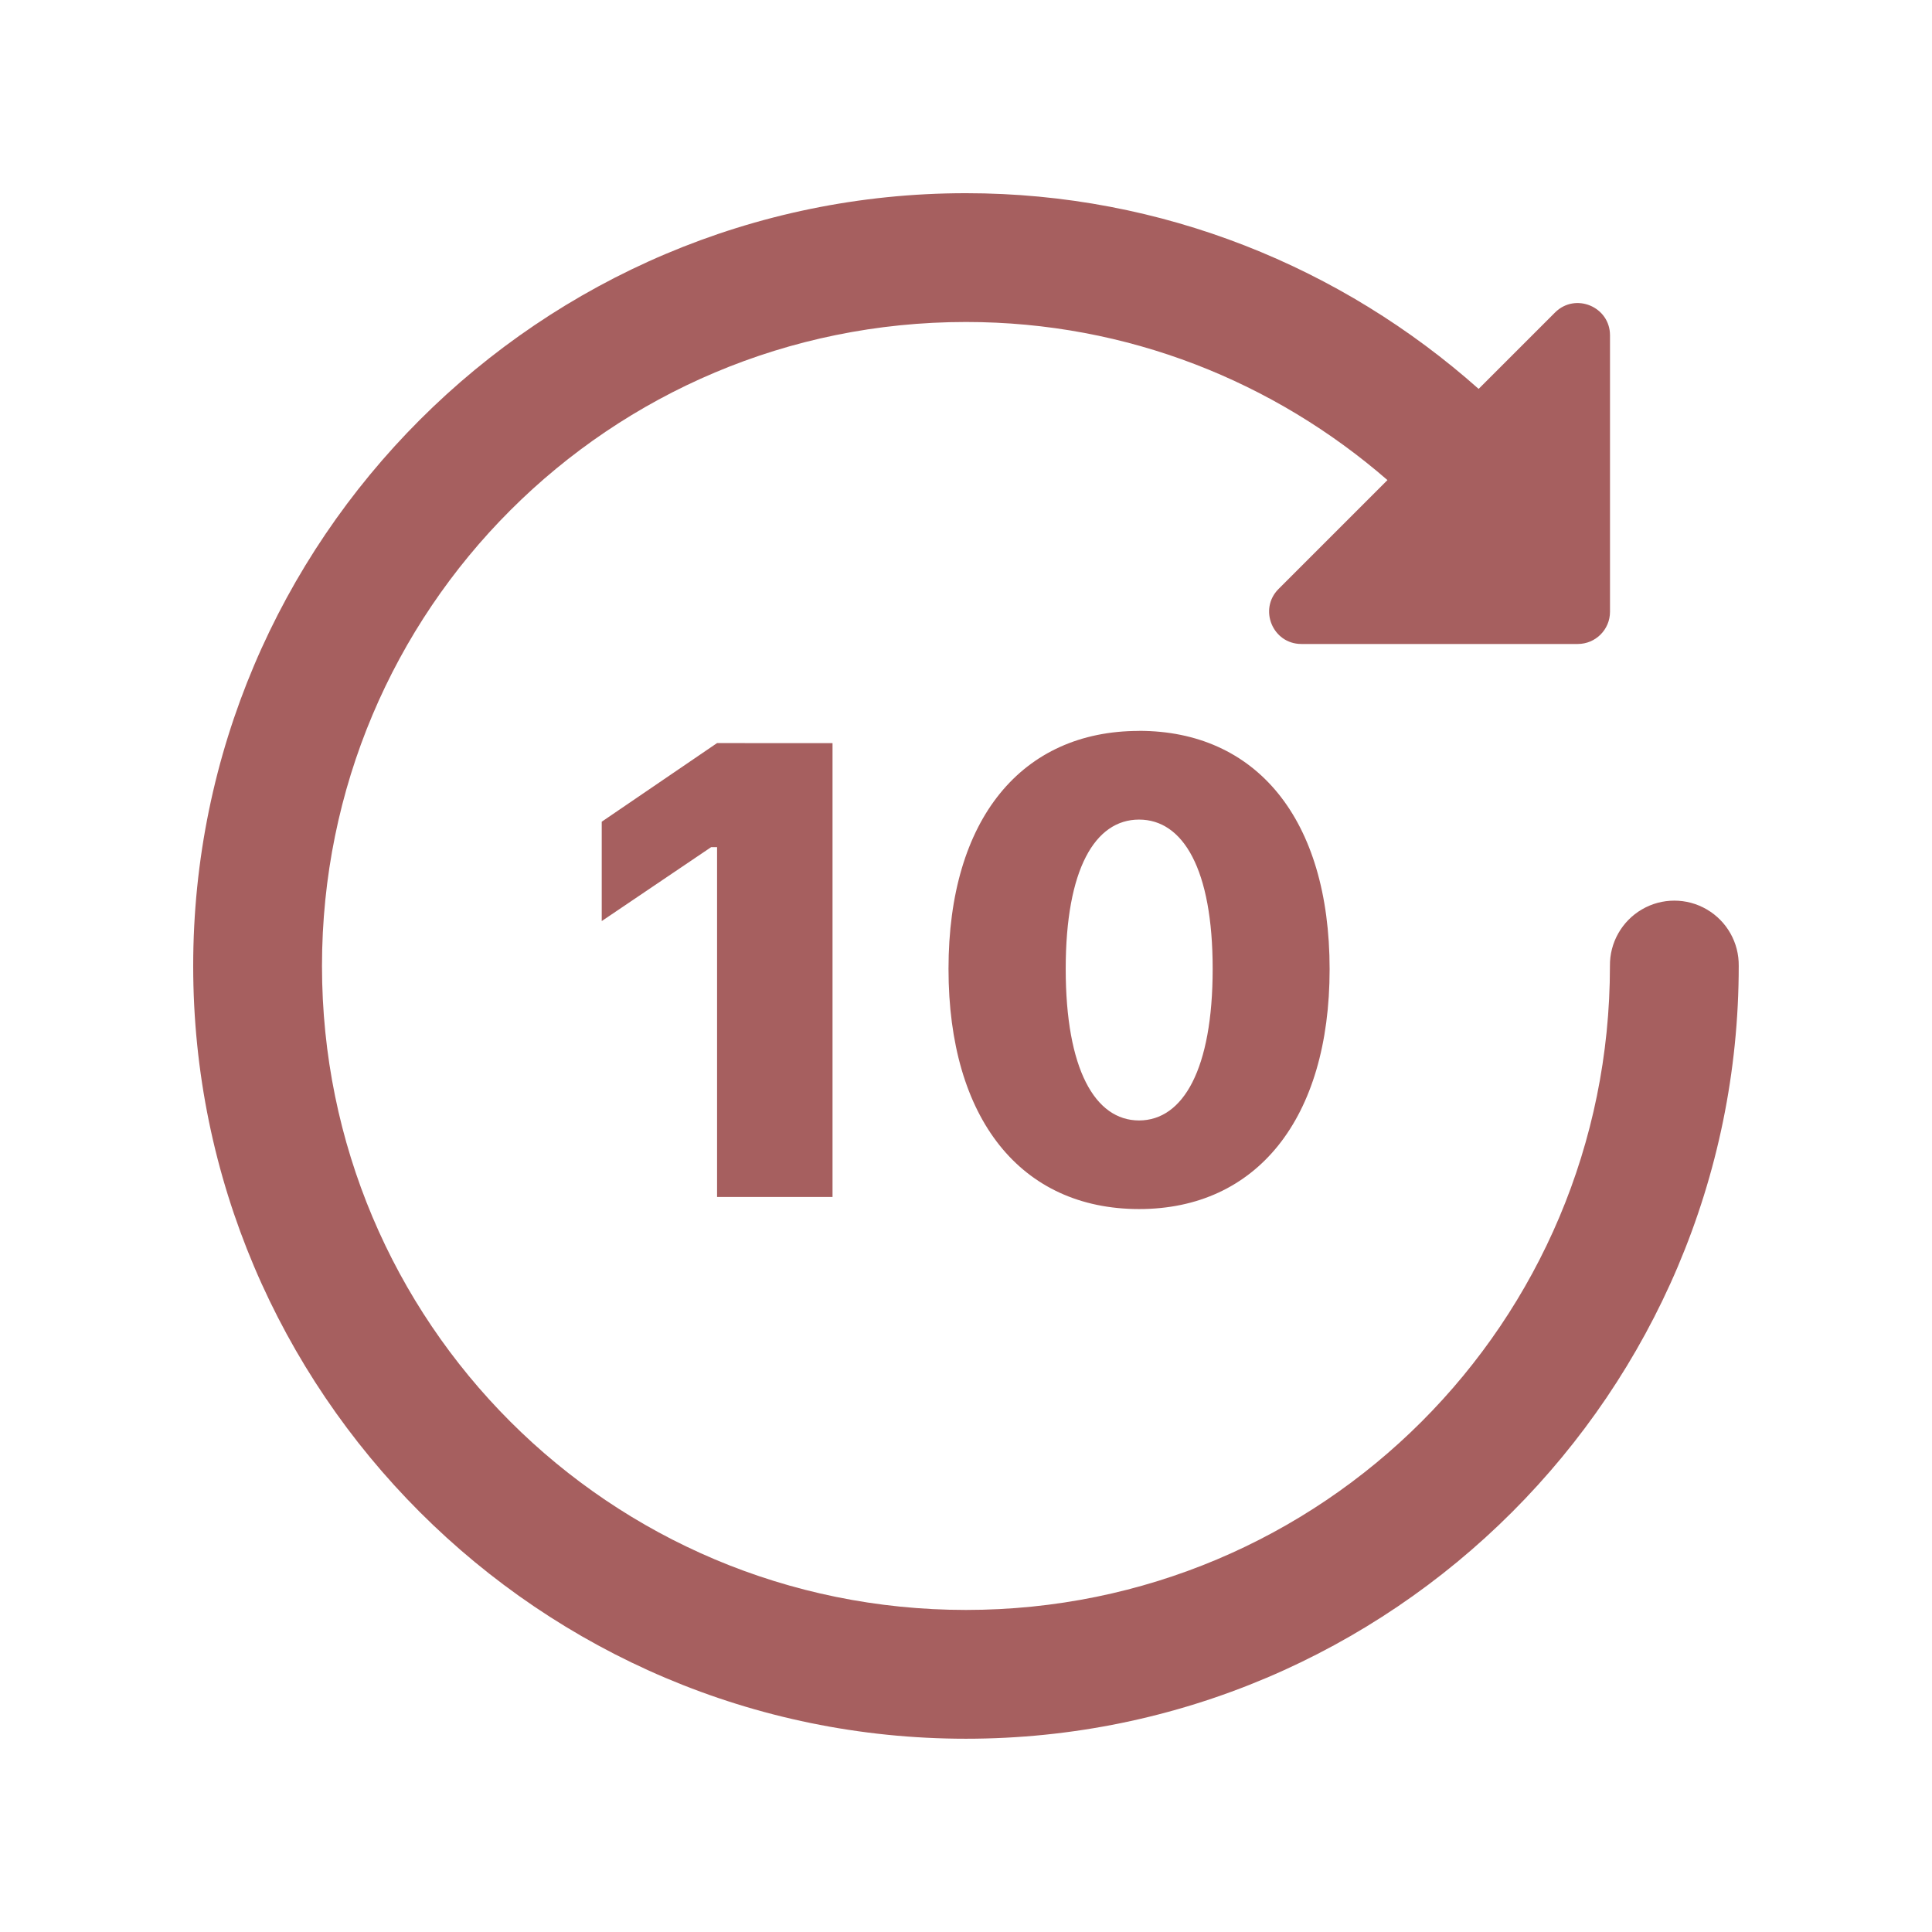 <svg version="1.1" xmlns="http://www.w3.org/2000/svg" xmlns:xlink="http://www.w3.org/1999/xlink" width="30px" height="30px" viewBox="0,0,256,256"><g fill="#a65f5f" fill-rule="nonzero" stroke="none" stroke-width="1" stroke-linecap="butt" stroke-linejoin="miter" stroke-miterlimit="10" stroke-dasharray="" stroke-dashoffset="0" font-family="none" font-weight="none" font-size="none" text-anchor="none" style="mix-blend-mode: normal"><g transform="scale(8.533,8.533)"><path d="M15,3c-6.615,0 -12,5.385 -12,12c0,6.615 5.385,12 12,12c6.615,0 12,-5.385 12,-12c0.005,-0.361 -0.184,-0.696 -0.496,-0.878c-0.311,-0.182 -0.697,-0.182 -1.008,0c-0.311,0.182 -0.501,0.517 -0.496,0.878c0,5.535 -4.465,10 -10,10c-5.535,0 -10,-4.465 -10,-10c0,-5.535 4.465,-10 10,-10c2.512,0 4.79,0.931 6.545,2.455l-1.691,1.691c-0.314,0.314 -0.091,0.854 0.354,0.854h4.293c0.276,0 0.5,-0.224 0.5,-0.5v-4.293c0,-0.445 -0.539,-0.669 -0.854,-0.354l-1.186,1.186c-2.12,-1.884 -4.907,-3.039 -7.961,-3.039zM17.688,11.35c-1.816,0 -2.959,1.361 -2.959,3.695c0,2.334 1.127,3.729 2.959,3.73c1.826,0 2.959,-1.401 2.959,-3.725c0,-2.344 -1.147,-3.701 -2.959,-3.701zM11.135,11.539l-1.791,1.221v1.543l1.699,-1.148h0.092v5.432h1.793v-7.047zM17.688,12.727c0.684,0 1.143,0.77 1.143,2.318c0,1.558 -0.459,2.353 -1.143,2.354c-0.684,0 -1.139,-0.796 -1.139,-2.354c0,-1.548 0.455,-2.318 1.139,-2.318z"></path></g></g></svg>